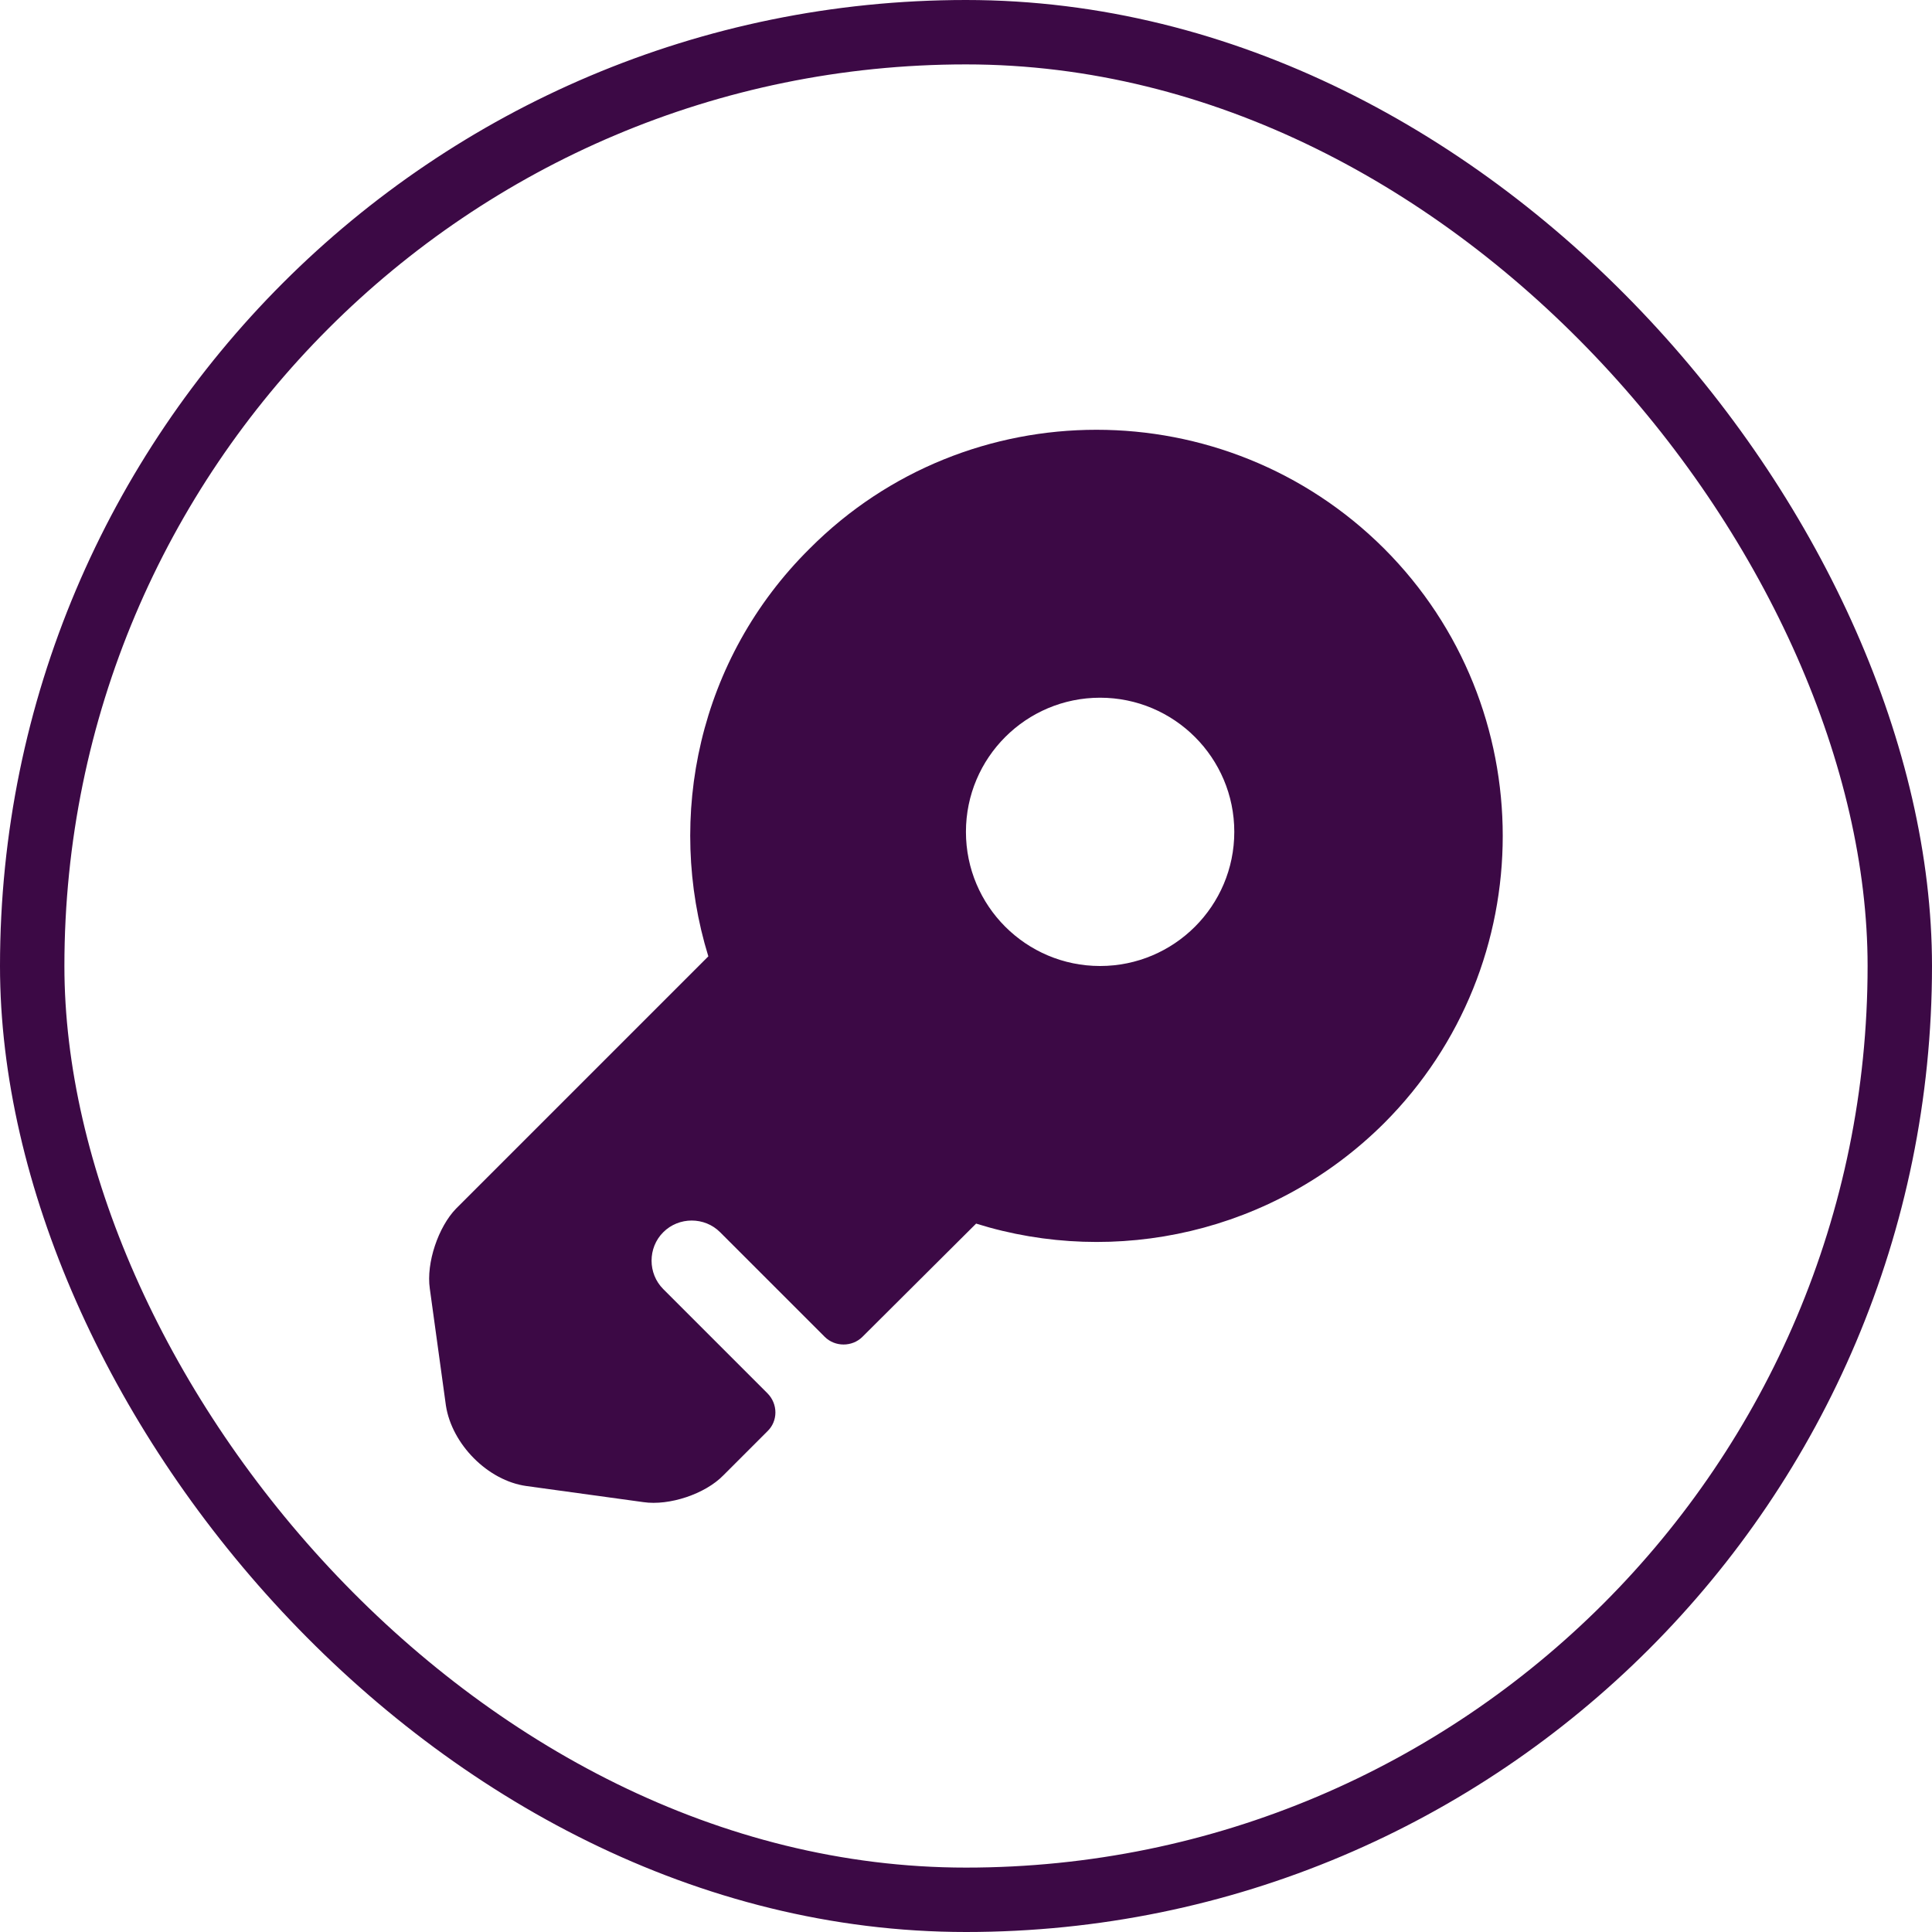<svg width="30" height="30" viewBox="0 0 30 30" fill="none" xmlns="http://www.w3.org/2000/svg">
<path d="M21.491 8.517C19.024 6.059 15.024 6.059 12.574 8.517C10.849 10.225 10.332 12.684 10.999 14.85L7.082 18.767C6.807 19.05 6.616 19.609 6.674 20.009L6.924 21.825C7.016 22.425 7.574 22.992 8.174 23.075L9.991 23.325C10.391 23.384 10.949 23.2 11.232 22.909L11.916 22.225C12.082 22.067 12.082 21.8 11.916 21.634L10.299 20.017C10.057 19.775 10.057 19.375 10.299 19.134C10.541 18.892 10.941 18.892 11.182 19.134L12.807 20.759C12.966 20.917 13.232 20.917 13.391 20.759L15.157 19C17.316 19.675 19.774 19.15 21.491 17.442C23.949 14.984 23.949 10.975 21.491 8.517ZM17.082 15C15.932 15 14.999 14.067 14.999 12.917C14.999 11.767 15.932 10.834 17.082 10.834C18.232 10.834 19.166 11.767 19.166 12.917C19.166 14.067 18.232 15 17.082 15Z" fill="#3C0945"/>
<rect x="0.5" y="0.5" width="29" height="29" rx="14.5" stroke="#3C0945"/>
</svg>
